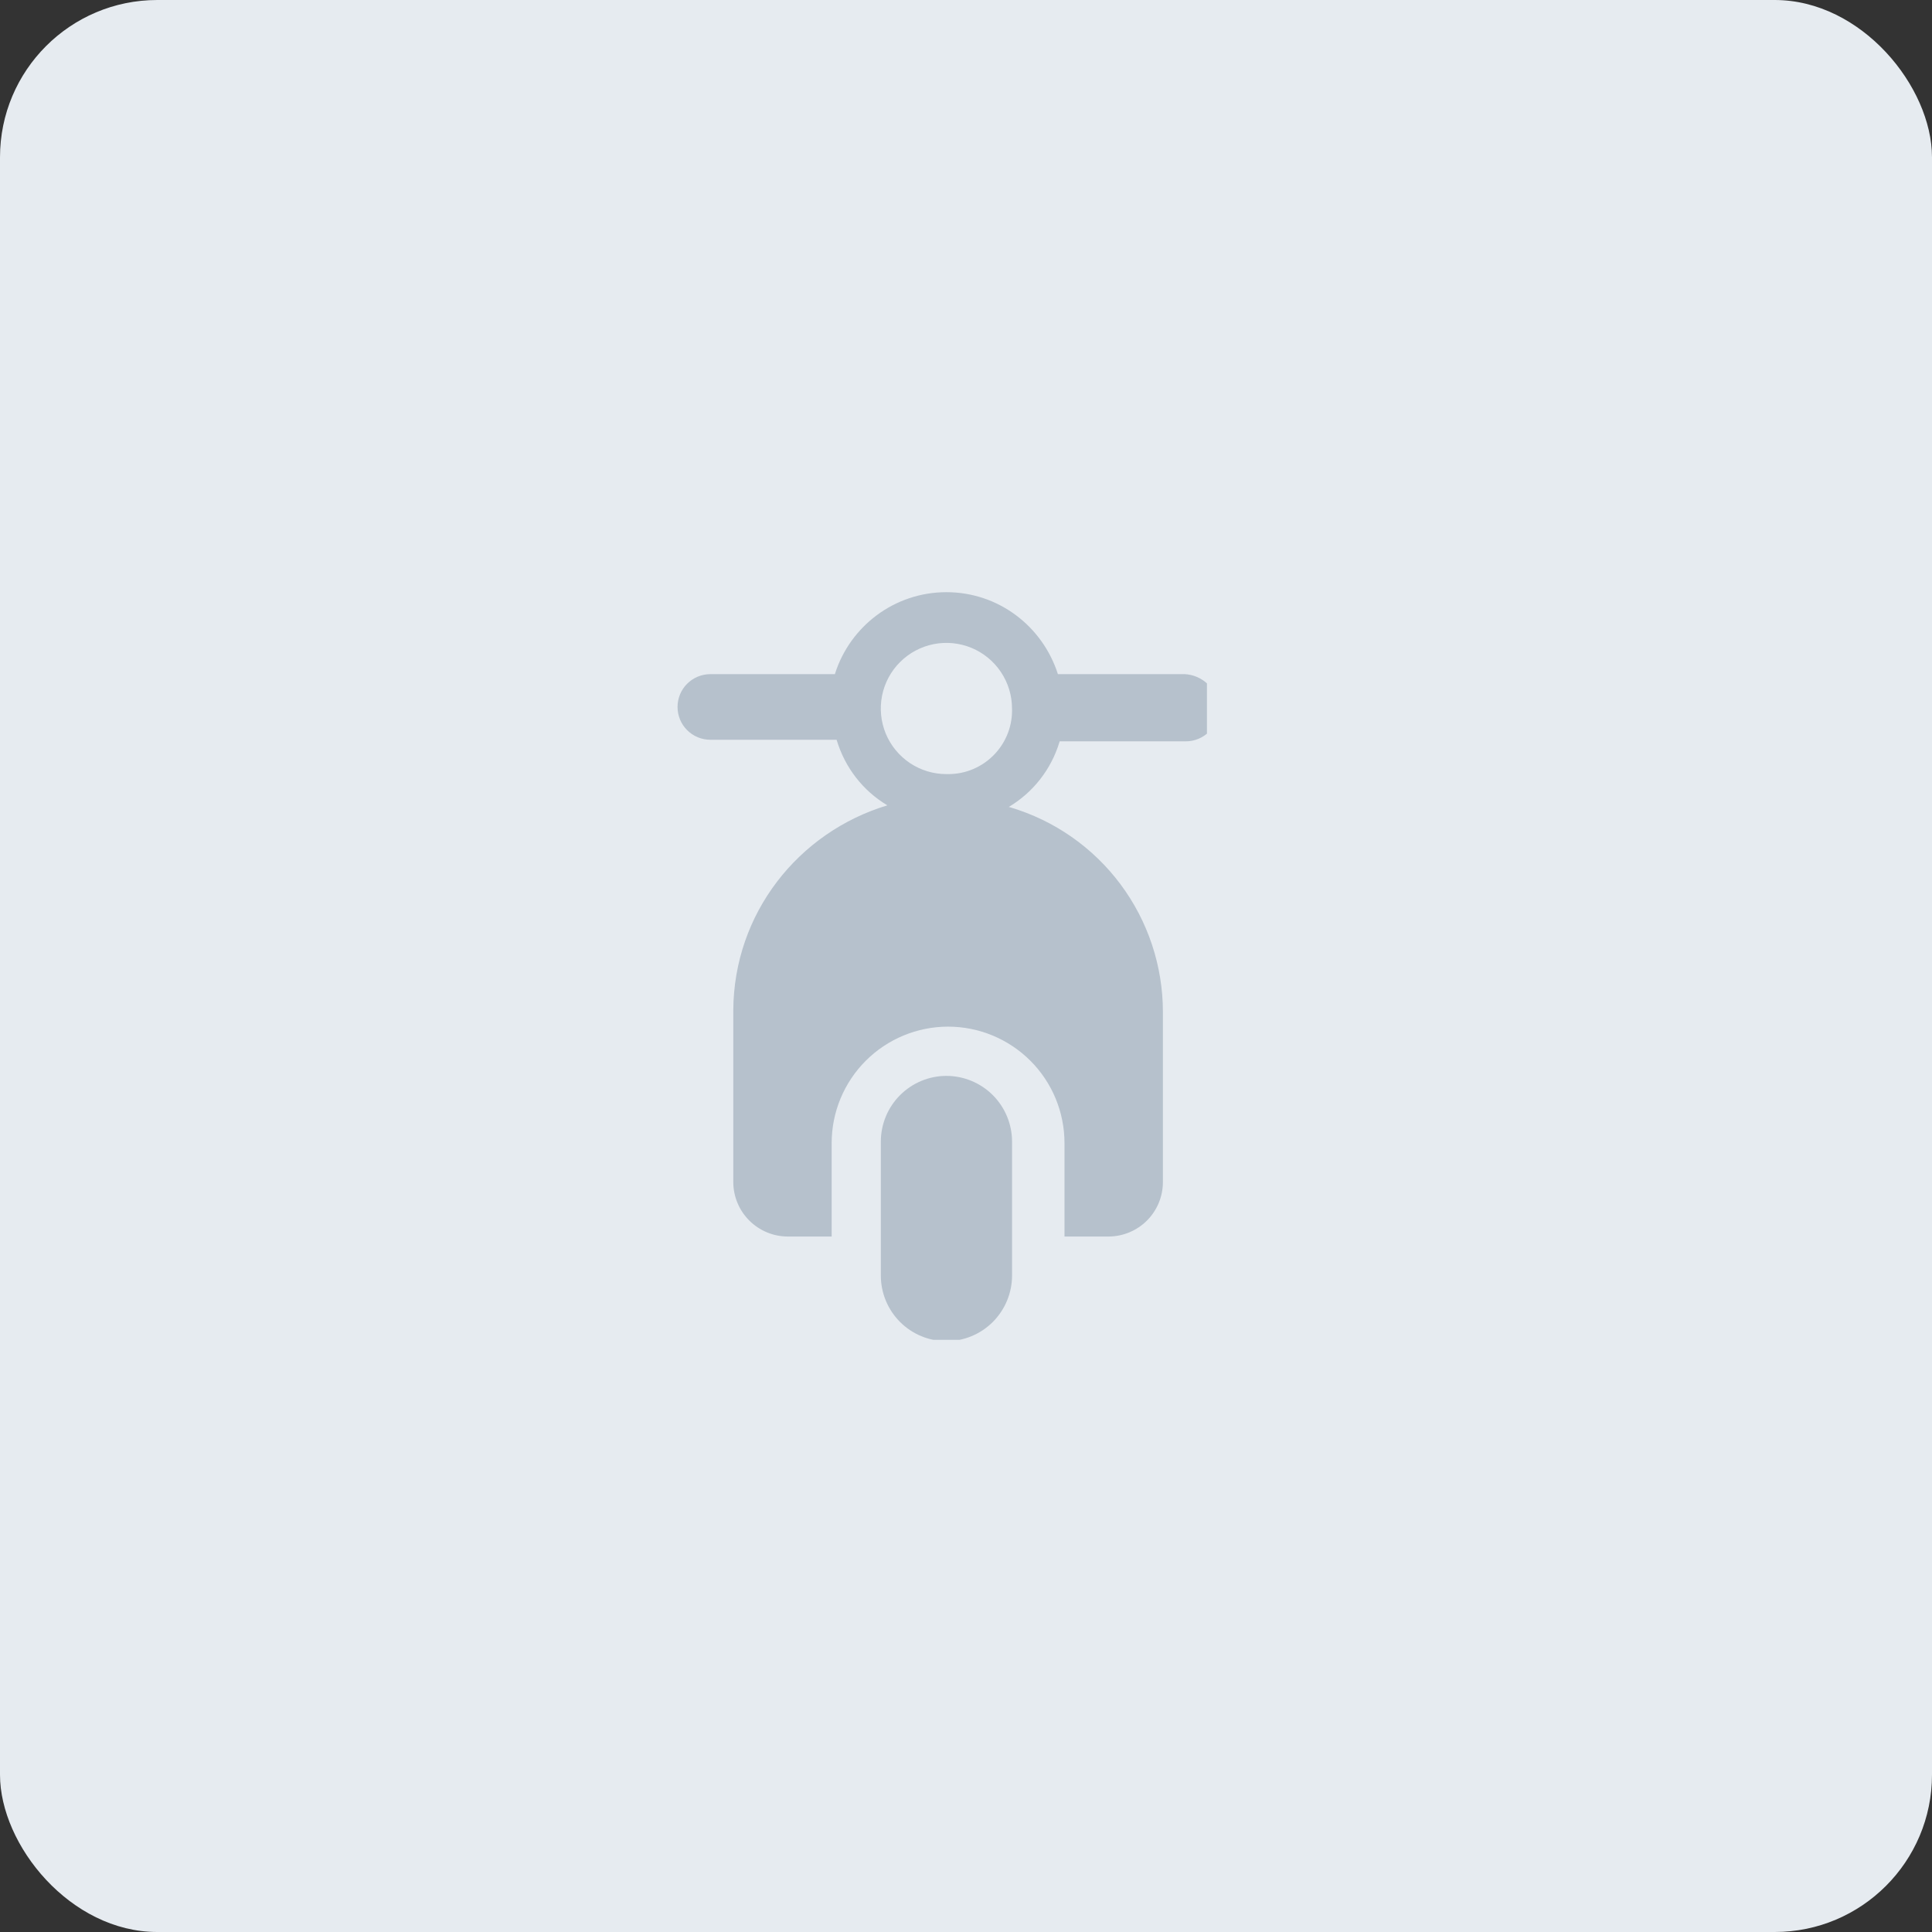 <svg width="49" height="49" viewBox="0 0 49 49" fill="none" xmlns="http://www.w3.org/2000/svg">
<rect x="0" y="0" width="49" height="49" fill="#333333" stroke="none"/>
<rect width="49" height="49" rx="3.989" fill="#E6EBF0"/>
<g clip-path="url(#clip0_5425_5536)">
<path d="M24.004 27.287C23.563 27.287 23.14 27.463 22.828 27.775C22.517 28.086 22.341 28.509 22.34 28.95V32.351C22.34 32.792 22.515 33.215 22.827 33.528C23.139 33.84 23.562 34.015 24.004 34.015C24.445 34.015 24.868 33.84 25.18 33.528C25.492 33.215 25.668 32.792 25.668 32.351V32.317V32.319V28.951C25.667 28.51 25.491 28.087 25.18 27.775C24.868 27.464 24.446 27.288 24.005 27.287H24.004Z" fill="#B6C1CC"/>
<path d="M30.033 17.098H26.831C26.443 15.884 25.324 15.019 24.003 15.019C22.682 15.019 21.564 15.884 21.181 17.077L21.176 17.098H18.016C17.795 17.098 17.583 17.186 17.427 17.342C17.271 17.498 17.184 17.709 17.184 17.93C17.184 18.151 17.271 18.362 17.427 18.518C17.583 18.674 17.795 18.762 18.016 18.762H21.218C21.43 19.472 21.889 20.054 22.494 20.418L22.506 20.425C20.238 21.11 18.612 23.174 18.598 25.621V29.989C18.601 30.352 18.747 30.699 19.003 30.955C19.26 31.212 19.607 31.358 19.969 31.361H21.093V28.991C21.093 28.208 21.404 27.457 21.958 26.903C22.511 26.35 23.262 26.038 24.046 26.038C24.828 26.038 25.579 26.35 26.133 26.903C26.687 27.457 26.998 28.208 26.998 28.991V31.361H28.121C28.484 31.359 28.832 31.213 29.089 30.957C29.346 30.7 29.491 30.352 29.494 29.989V25.664C29.493 24.498 29.116 23.363 28.419 22.428C27.722 21.493 26.741 20.808 25.623 20.476L25.585 20.466C26.203 20.098 26.661 19.511 26.869 18.823L26.875 18.802H30.077C30.297 18.802 30.509 18.714 30.665 18.558C30.82 18.402 30.908 18.191 30.909 17.97C30.9 17.742 30.805 17.525 30.644 17.363C30.482 17.201 30.265 17.106 30.037 17.097H30.035L30.033 17.098ZM24.003 19.633C23.674 19.633 23.352 19.536 23.078 19.353C22.805 19.17 22.591 18.91 22.465 18.606C22.34 18.302 22.307 17.968 22.371 17.645C22.435 17.322 22.593 17.026 22.826 16.793C23.059 16.56 23.355 16.402 23.678 16.337C24.001 16.273 24.335 16.306 24.64 16.432C24.944 16.558 25.203 16.771 25.386 17.045C25.569 17.319 25.667 17.64 25.667 17.969L25.668 18.017C25.668 18.91 24.944 19.633 24.051 19.633L24.001 19.633H24.004L24.003 19.633Z" fill="#B6C1CC"/>
</g>
<defs>
<clipPath id="clip0_5425_5536">
<rect width="13.431" height="18.962" fill="white" transform="translate(17.18 15.019)"/>
</clipPath>
</defs>
</svg>
